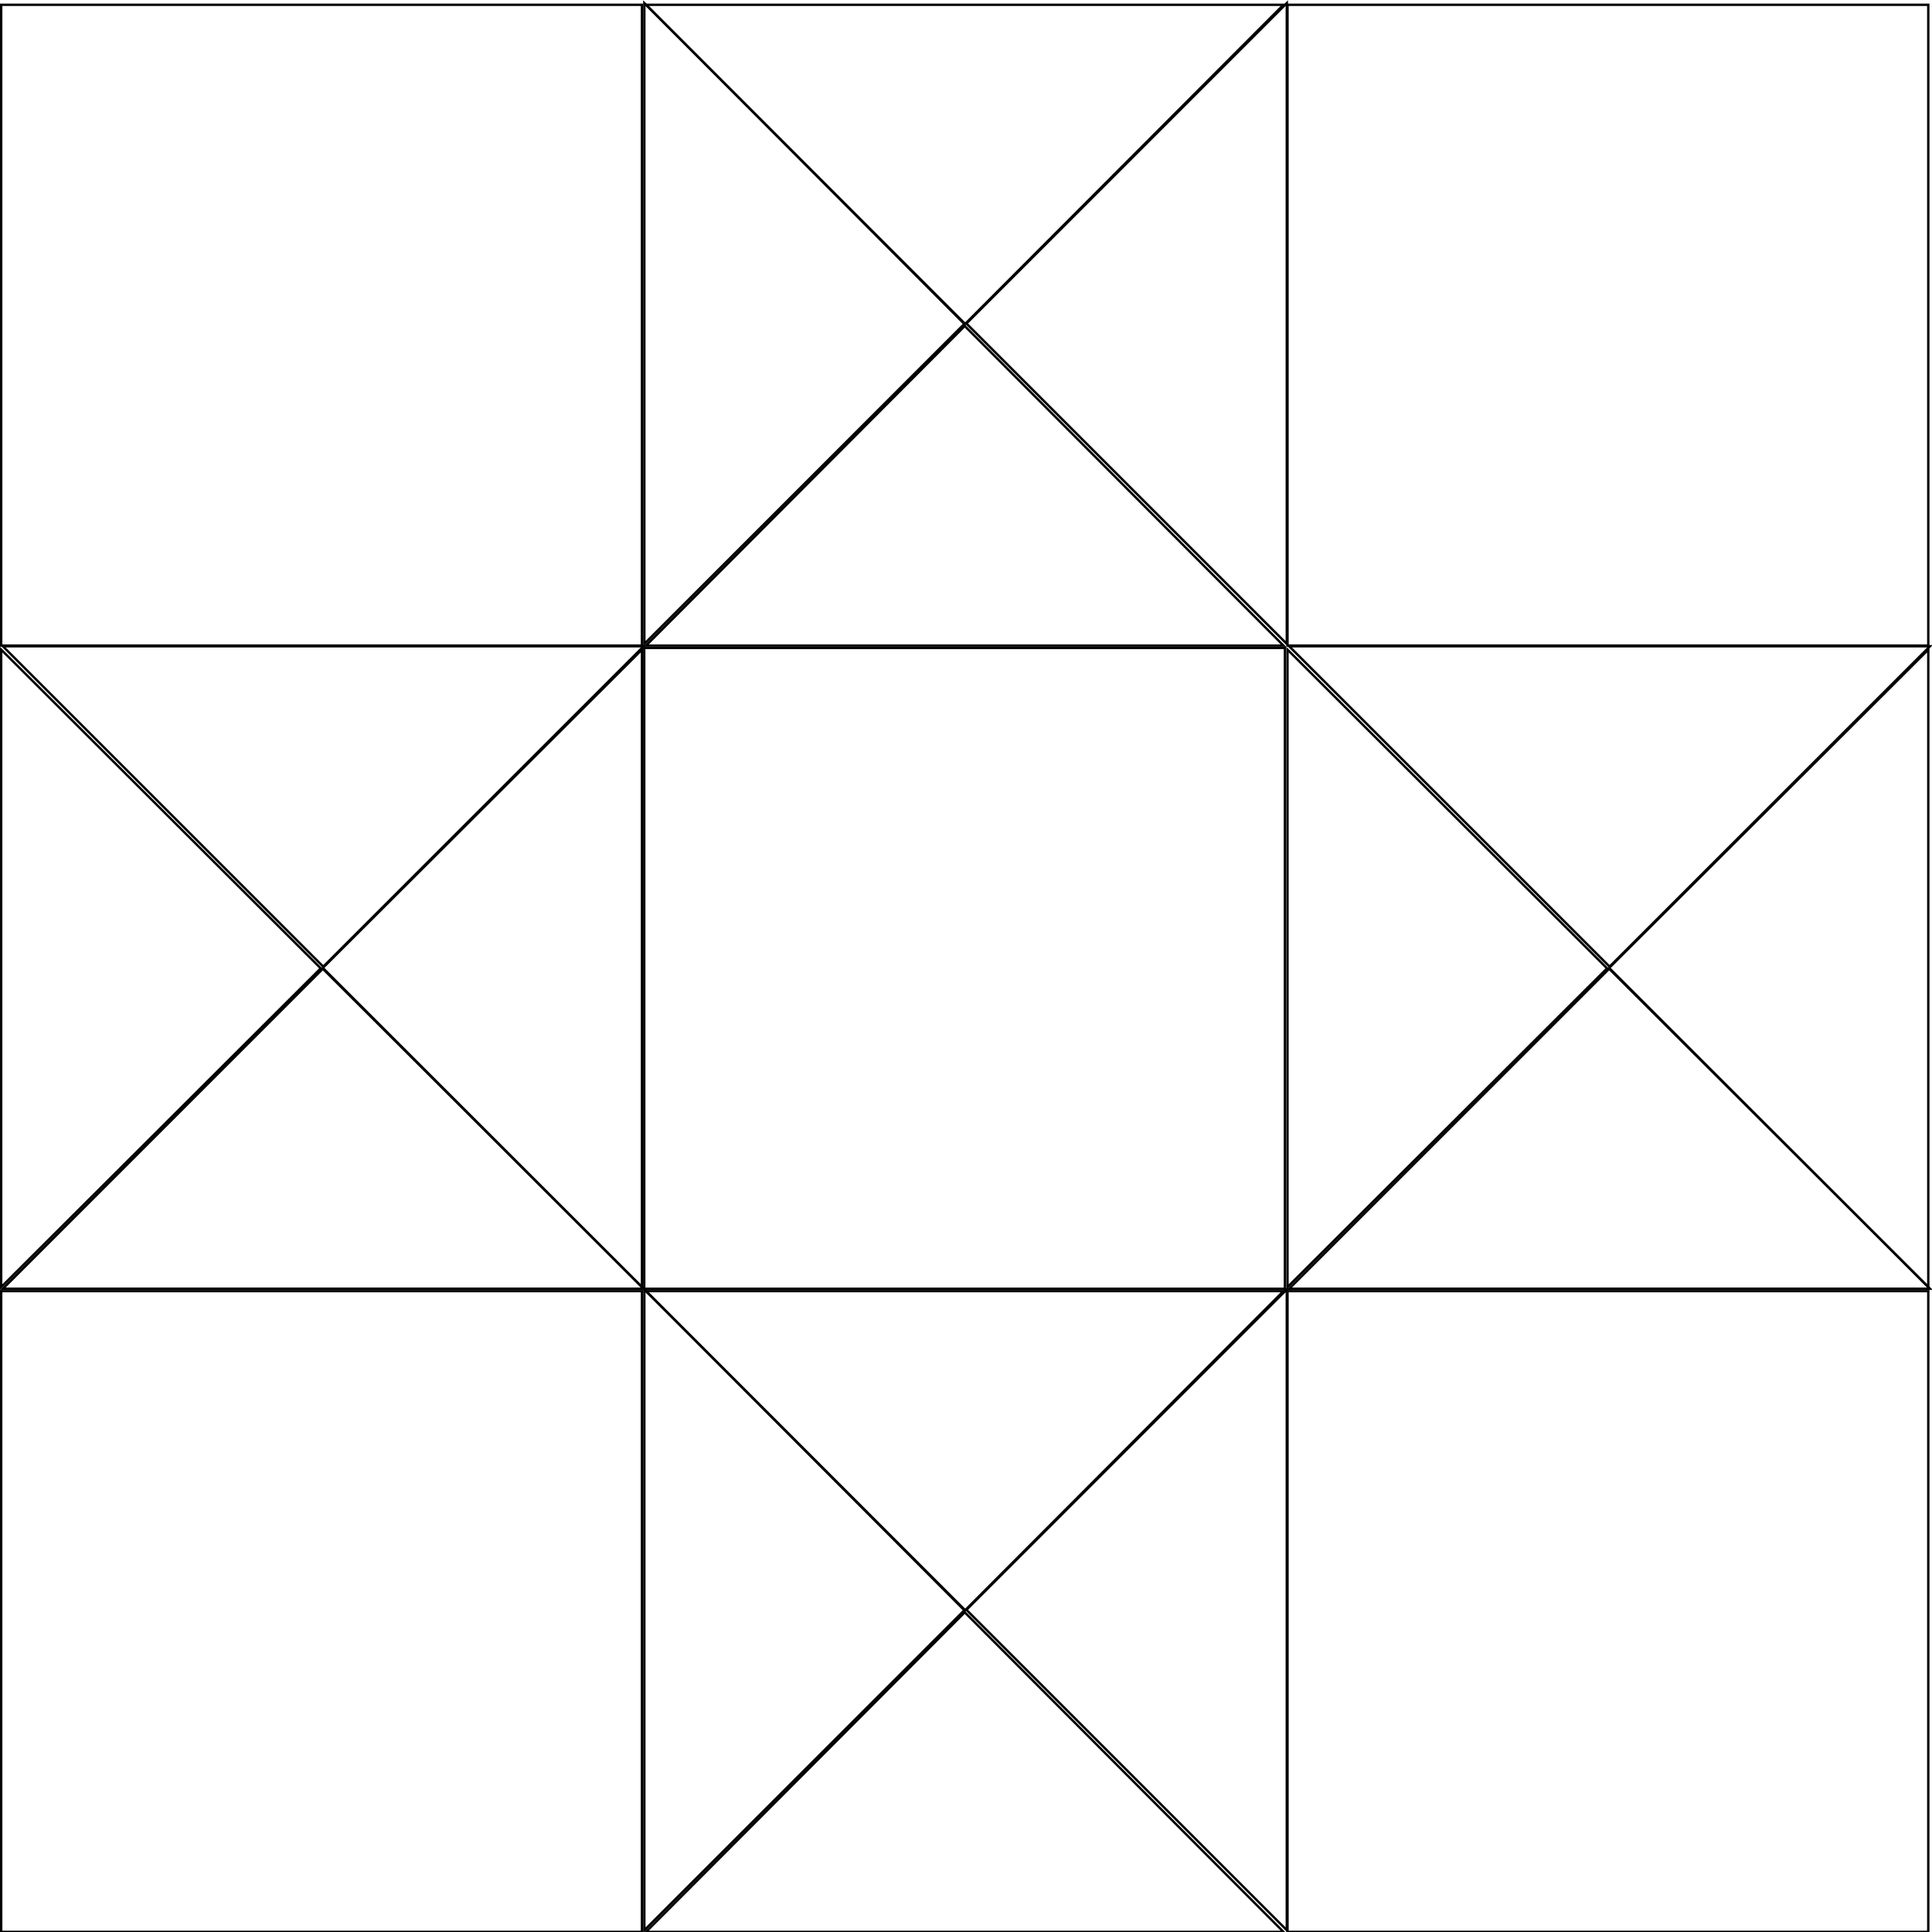 <?xml version="1.0" encoding="UTF-8" standalone="no"?>
<!-- Created with Inkscape (http://www.inkscape.org/) -->

<svg
   xmlns:dc="http://purl.org/dc/elements/1.1/"
   xmlns:cc="http://creativecommons.org/ns#"
   xmlns:rdf="http://www.w3.org/1999/02/22-rdf-syntax-ns#"
   xmlns:svg="http://www.w3.org/2000/svg"
   xmlns="http://www.w3.org/2000/svg"
   xmlns:sodipodi="http://sodipodi.sourceforge.net/DTD/sodipodi-0.dtd"
   xmlns:inkscape="http://www.inkscape.org/namespaces/inkscape"
   width="9in"
   height="9in"
   viewBox="0 150 577.273 769.697"
   id="svg2"
   version="1.1"
   inkscape:version="0.91 r13725"
   sodipodi:docname="test3.svg">
  <defs
     id="defs4" />
  <sodipodi:namedview
     id="base"
     pagecolor="#ffffff"
     bordercolor="#666666"
     borderopacity="1.0"
     inkscape:pageopacity="0.0"
     inkscape:pageshadow="2"
     inkscape:zoom="0.7"
     inkscape:cx="404.76603"
     inkscape:cy="506.33371"
     inkscape:document-units="in"
     inkscape:current-layer="layer1"
     showgrid="false"
     inkscape:window-width="1600"
     inkscape:window-height="801"
     inkscape:window-x="0"
     inkscape:window-y="0"
     inkscape:window-maximized="1"
     units="in" />
  <g
     inkscape:label="Layer 1"
     inkscape:groupmode="layer"
     id="layer1"
     transform="translate(0,-230.303)">
    <g
       id="group1"
       transform="matrix(0.959,0,0,0.949,-101.698,151.748)">
      <path
         inkscape:connector-curvature="0"
         id="rect4144"
         d="m 273.353,512.858 266.152,0 0,269.009 -266.152,0 z"
         style="fill:none;fill-rule:evenodd;stroke:#000000;stroke-width:0.991px;stroke-linecap:butt;stroke-linejoin:miter;stroke-opacity:1" />
    </g>
    <g
       id="group2"

       transform="matrix(0.949,0,0,0.949,-96.212,151.736)">
      <path
         id="path4227"
         d="m 0.496,781.164 0,-267.6 L 134.649,647.364 Z"
         style="fill:none;fill-rule:evenodd;stroke:#000000;stroke-width:0.992px;stroke-linecap:butt;stroke-linejoin:miter;stroke-opacity:1"
         inkscape:connector-curvature="0"
         sodipodi:nodetypes="cccc" />
      <path
         sodipodi:nodetypes="cccc"
         inkscape:connector-curvature="0"
         style="fill:none;fill-rule:evenodd;stroke:#000000;stroke-width:0.992px;stroke-linecap:butt;stroke-linejoin:miter;stroke-opacity:1"
         d="m 269.504,781.164 0,-267.6 -134.152,133.8 z"
         id="path4229" />
      <path
         sodipodi:nodetypes="cccc"
         inkscape:connector-curvature="0"
         style="fill:none;fill-rule:evenodd;stroke:#000000;stroke-width:0.992px;stroke-linecap:butt;stroke-linejoin:miter;stroke-opacity:1"
         d="m 271.198,782.858 267.604,0 -133.802,134.152 z"
         id="path4231" />
      <path
         id="path4233"
         d="m 538.802,1051.866 -267.604,0 133.802,-134.152 z"
         style="fill:none;fill-rule:evenodd;stroke:#000000;stroke-width:0.992px;stroke-linecap:butt;stroke-linejoin:miter;stroke-opacity:1"
         inkscape:connector-curvature="0"
         sodipodi:nodetypes="cccc" />
      <path
         id="path4243"
         d="m 540.496,781.164 0,-267.6 134.152,133.8 z"
         style="fill:none;fill-rule:evenodd;stroke:#000000;stroke-width:0.992px;stroke-linecap:butt;stroke-linejoin:miter;stroke-opacity:1"
         inkscape:connector-curvature="0"
         sodipodi:nodetypes="cccc" />
      <path
         sodipodi:nodetypes="cccc"
         inkscape:connector-curvature="0"
         style="fill:none;fill-rule:evenodd;stroke:#000000;stroke-width:0.992px;stroke-linecap:butt;stroke-linejoin:miter;stroke-opacity:1"
         d="m 809.504,781.164 0,-267.6 -134.152,133.8 z"
         id="path4245" />
      <path
         sodipodi:nodetypes="cccc"
         inkscape:connector-curvature="0"
         style="fill:none;fill-rule:evenodd;stroke:#000000;stroke-width:0.992px;stroke-linecap:butt;stroke-linejoin:miter;stroke-opacity:1"
         d="m 271.198,242.858 267.604,0 -133.802,134.152 z"
         id="path4247" />
      <path
         id="path4249"
         d="m 538.802,511.866 -267.604,0 133.802,-134.152 z"
         style="fill:none;fill-rule:evenodd;stroke:#000000;stroke-width:0.992px;stroke-linecap:butt;stroke-linejoin:miter;stroke-opacity:1"
         inkscape:connector-curvature="0"
         sodipodi:nodetypes="cccc" />
    </g>
    <g
       id="group3"
       transform="matrix(0.949,0,0,0.949,-96.212,151.736)">
      <path
         id="rect4142"
         d="m 1.203,512.156 269.004,0 -134.502,134.502 z"
         style="fill:none;fill-rule:evenodd;stroke:#000000;stroke-width:0.996px;stroke-linecap:butt;stroke-linejoin:miter;stroke-opacity:1"
         inkscape:connector-curvature="0"
         sodipodi:nodetypes="cccc" />
      <path
         sodipodi:nodetypes="cccc"
         inkscape:connector-curvature="0"
         style="fill:none;fill-rule:evenodd;stroke:#000000;stroke-width:0.996px;stroke-linecap:butt;stroke-linejoin:miter;stroke-opacity:1"
         d="m 270.206,781.864 -269.004,0 134.502,-134.502 z"
         id="path4220" />
      <path
         sodipodi:nodetypes="cccc"
         inkscape:connector-curvature="0"
         style="fill:none;fill-rule:evenodd;stroke:#000000;stroke-width:0.996px;stroke-linecap:butt;stroke-linejoin:miter;stroke-opacity:1"
         d="m 270.498,1051.16 0,-269.004 134.502,134.502 z"
         id="path4235" />
      <path
         id="path4237"
         d="m 540.206,1051.16 0,-269.004 -134.502,134.502 z"
         style="fill:none;fill-rule:evenodd;stroke:#000000;stroke-width:0.996px;stroke-linecap:butt;stroke-linejoin:miter;stroke-opacity:1"
         inkscape:connector-curvature="0"
         sodipodi:nodetypes="cccc" />
      <path
         id="path4239"
         d="m 541.203,512.156 269.004,0 -134.502,134.502 z"
         style="fill:none;fill-rule:evenodd;stroke:#000000;stroke-width:0.996px;stroke-linecap:butt;stroke-linejoin:miter;stroke-opacity:1"
         inkscape:connector-curvature="0"
         sodipodi:nodetypes="cccc" />
      <path
         sodipodi:nodetypes="cccc"
         inkscape:connector-curvature="0"
         style="fill:none;fill-rule:evenodd;stroke:#000000;stroke-width:0.996px;stroke-linecap:butt;stroke-linejoin:miter;stroke-opacity:1"
         d="m 810.206,781.864 -269.004,0 134.502,-134.502 z"
         id="path4241" />
      <path
         sodipodi:nodetypes="cccc"
         inkscape:connector-curvature="0"
         style="fill:none;fill-rule:evenodd;stroke:#000000;stroke-width:0.996px;stroke-linecap:butt;stroke-linejoin:miter;stroke-opacity:1"
         d="m 270.498,511.16 0,-269.004 134.502,134.502 z"
         id="path4251" />
      <path
         id="path4253"
         d="m 540.206,511.16 0,-269.004 -134.502,134.502 z"
         style="fill:none;fill-rule:evenodd;stroke:#000000;stroke-width:0.996px;stroke-linecap:butt;stroke-linejoin:miter;stroke-opacity:1"
         inkscape:connector-curvature="0"
         sodipodi:nodetypes="cccc" />
    </g>
    <g
       id="group4"
       transform="matrix(0.949,0,0,0.949,-96.212,151.736)">
      <path
         id="rect4138"
         d="m 0.498,782.86 269.004,0 0,269.004 -269.004,0 z"
         style="fill:none;fill-rule:evenodd;stroke:#000000;stroke-width:0.996px;stroke-linecap:butt;stroke-linejoin:miter;stroke-opacity:1"
         inkscape:connector-curvature="0" />
      <path
         inkscape:connector-curvature="0"
         style="fill:none;fill-rule:evenodd;stroke:#000000;stroke-width:0.996px;stroke-linecap:butt;stroke-linejoin:miter;stroke-opacity:1"
         d="m 540.498,782.861 269.004,0 0,269.003 -269.004,0 z"
         id="path4277" />
      <path
         id="path4279"
         d="m 540.498,242.861 269.004,0 0,269.003 -269.004,0 z"
         style="fill:none;fill-rule:evenodd;stroke:#000000;stroke-width:0.996px;stroke-linecap:butt;stroke-linejoin:miter;stroke-opacity:1"
         inkscape:connector-curvature="0" />
      <path
         inkscape:connector-curvature="0"
         style="fill:none;fill-rule:evenodd;stroke:#000000;stroke-width:0.996px;stroke-linecap:butt;stroke-linejoin:miter;stroke-opacity:1"
         d="m 0.498,242.861 269.004,0 0,269.003 -269.004,0 z"
         id="path4281" />
    </g>
  </g>
</svg>
